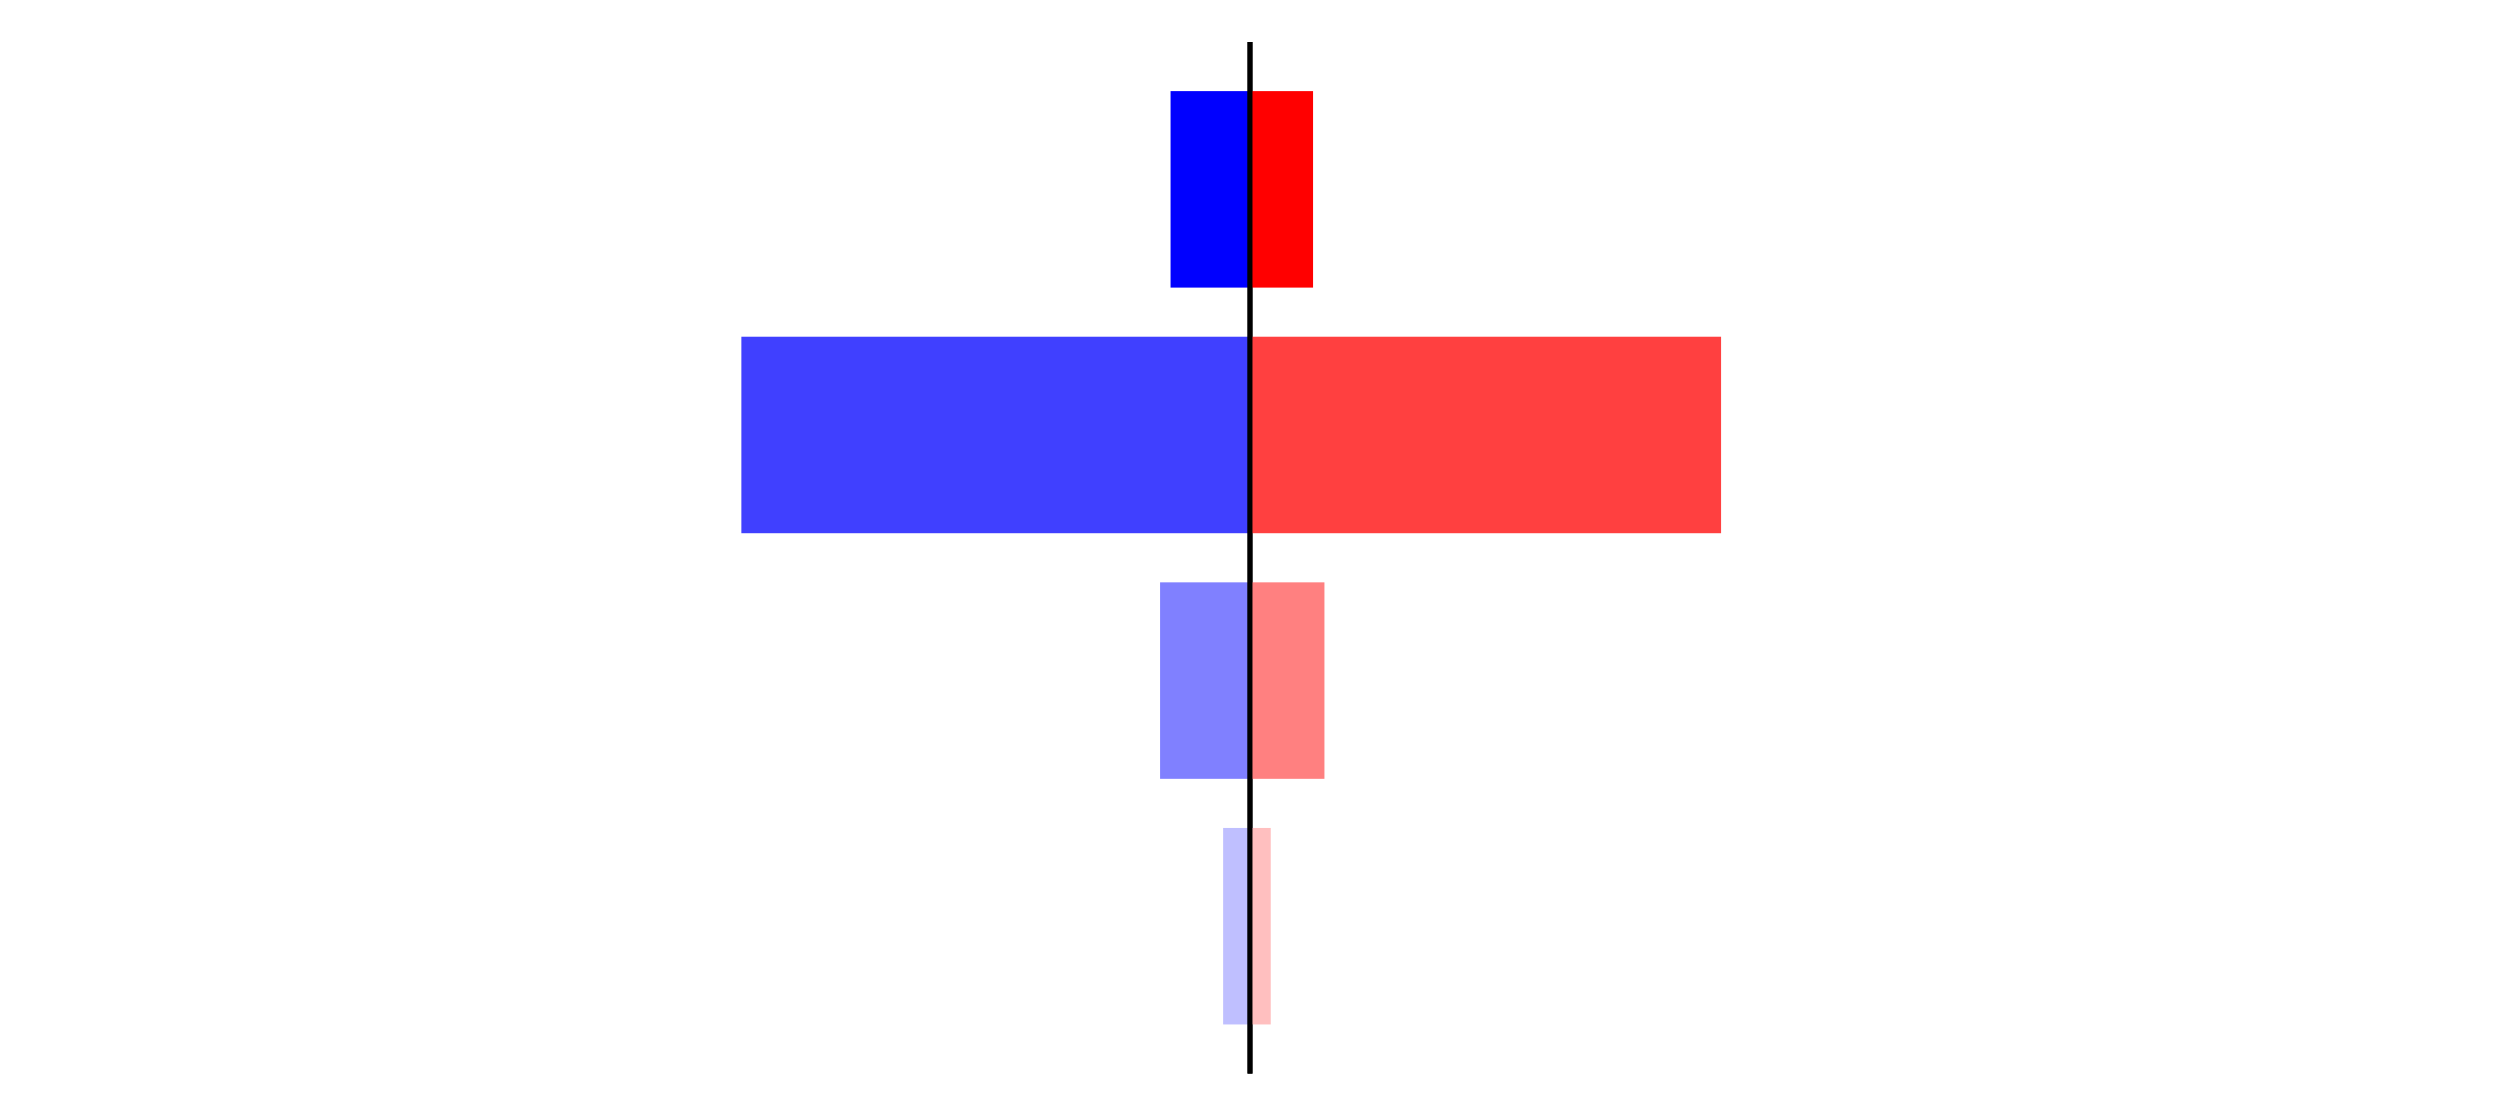 <?xml version="1.0" encoding="utf-8" standalone="no"?>
<!DOCTYPE svg PUBLIC "-//W3C//DTD SVG 1.1//EN"
  "http://www.w3.org/Graphics/SVG/1.1/DTD/svg11.dtd">
<svg xmlns:xlink="http://www.w3.org/1999/xlink" width="405pt" height="180.72pt" viewBox="0 0 405 180.72" xmlns="http://www.w3.org/2000/svg" version="1.1">
 <defs>
  <style type="text/css">*{stroke-linejoin: round; stroke-linecap: butt}</style>
 </defs>
 <g id="figure_1">
  <g id="patch_1">
   <path d="M 0 180.72 
L 405 180.72 
L 405 0 
L 0 0 
L 0 180.72 
z
" style="fill: none"/>
  </g>
  <g id="axes_1">
   <g id="patch_2">
    <path d="M 7.2 173.52 
L 202.5 173.52 
L 202.5 7.2 
L 7.2 7.2 
L 7.2 173.52 
z
" style="fill: none"/>
   </g>
   <g id="patch_3">
    <path d="M 202.5 165.96 
L 198.147 165.96 
L 198.147 134.128 
L 202.5 134.128 
z
" clip-path="url(#p66da917002)" style="fill: #bfbfff"/>
   </g>
   <g id="patch_4">
    <path d="M 202.5 126.171 
L 187.932 126.171 
L 187.932 94.339 
L 202.5 94.339 
z
" clip-path="url(#p66da917002)" style="fill: #8080ff"/>
   </g>
   <g id="patch_5">
    <path d="M 202.5 86.381 
L 120.101 86.381 
L 120.101 54.549 
L 202.5 54.549 
z
" clip-path="url(#p66da917002)" style="fill: #4040ff"/>
   </g>
   <g id="patch_6">
    <path d="M 202.5 46.592 
L 189.63 46.592 
L 189.63 14.76 
L 202.5 14.76 
z
" clip-path="url(#p66da917002)" style="fill: #0000ff"/>
   </g>
   <g id="matplotlib.axis_1"/>
   <g id="matplotlib.axis_2"/>
   <g id="patch_7">
    <path d="M 202.5 173.52 
L 202.5 7.2 
" style="fill: none; stroke: #000000; stroke-width: 0.8; stroke-linejoin: miter; stroke-linecap: square"/>
   </g>
  </g>
  <g id="axes_2">
   <g id="patch_8">
    <path d="M 202.5 173.52 
L 397.8 173.52 
L 397.8 7.2 
L 202.5 7.2 
L 202.5 173.52 
z
" style="fill: none"/>
   </g>
   <g id="patch_9">
    <path d="M 202.5 165.96 
L 205.862 165.96 
L 205.862 134.128 
L 202.5 134.128 
z
" clip-path="url(#pa962a73593)" style="fill: #ffbfbf"/>
   </g>
   <g id="patch_10">
    <path d="M 202.5 126.171 
L 214.559 126.171 
L 214.559 94.339 
L 202.5 94.339 
z
" clip-path="url(#pa962a73593)" style="fill: #ff8080"/>
   </g>
   <g id="patch_11">
    <path d="M 202.5 86.381 
L 278.814 86.381 
L 278.814 54.549 
L 202.5 54.549 
z
" clip-path="url(#pa962a73593)" style="fill: #ff4040"/>
   </g>
   <g id="patch_12">
    <path d="M 202.5 46.592 
L 212.715 46.592 
L 212.715 14.76 
L 202.5 14.76 
z
" clip-path="url(#pa962a73593)" style="fill: #ff0000"/>
   </g>
   <g id="matplotlib.axis_3"/>
   <g id="matplotlib.axis_4"/>
   <g id="patch_13">
    <path d="M 202.5 173.52 
L 202.5 7.2 
" style="fill: none; stroke: #000000; stroke-width: 0.8; stroke-linejoin: miter; stroke-linecap: square"/>
   </g>
  </g>
 </g>
 <defs>
  <clipPath id="p66da917002">
   <rect x="7.2" y="7.2" width="195.3" height="166.32"/>
  </clipPath>
  <clipPath id="pa962a73593">
   <rect x="202.5" y="7.2" width="195.3" height="166.32"/>
  </clipPath>
 </defs>
</svg>
